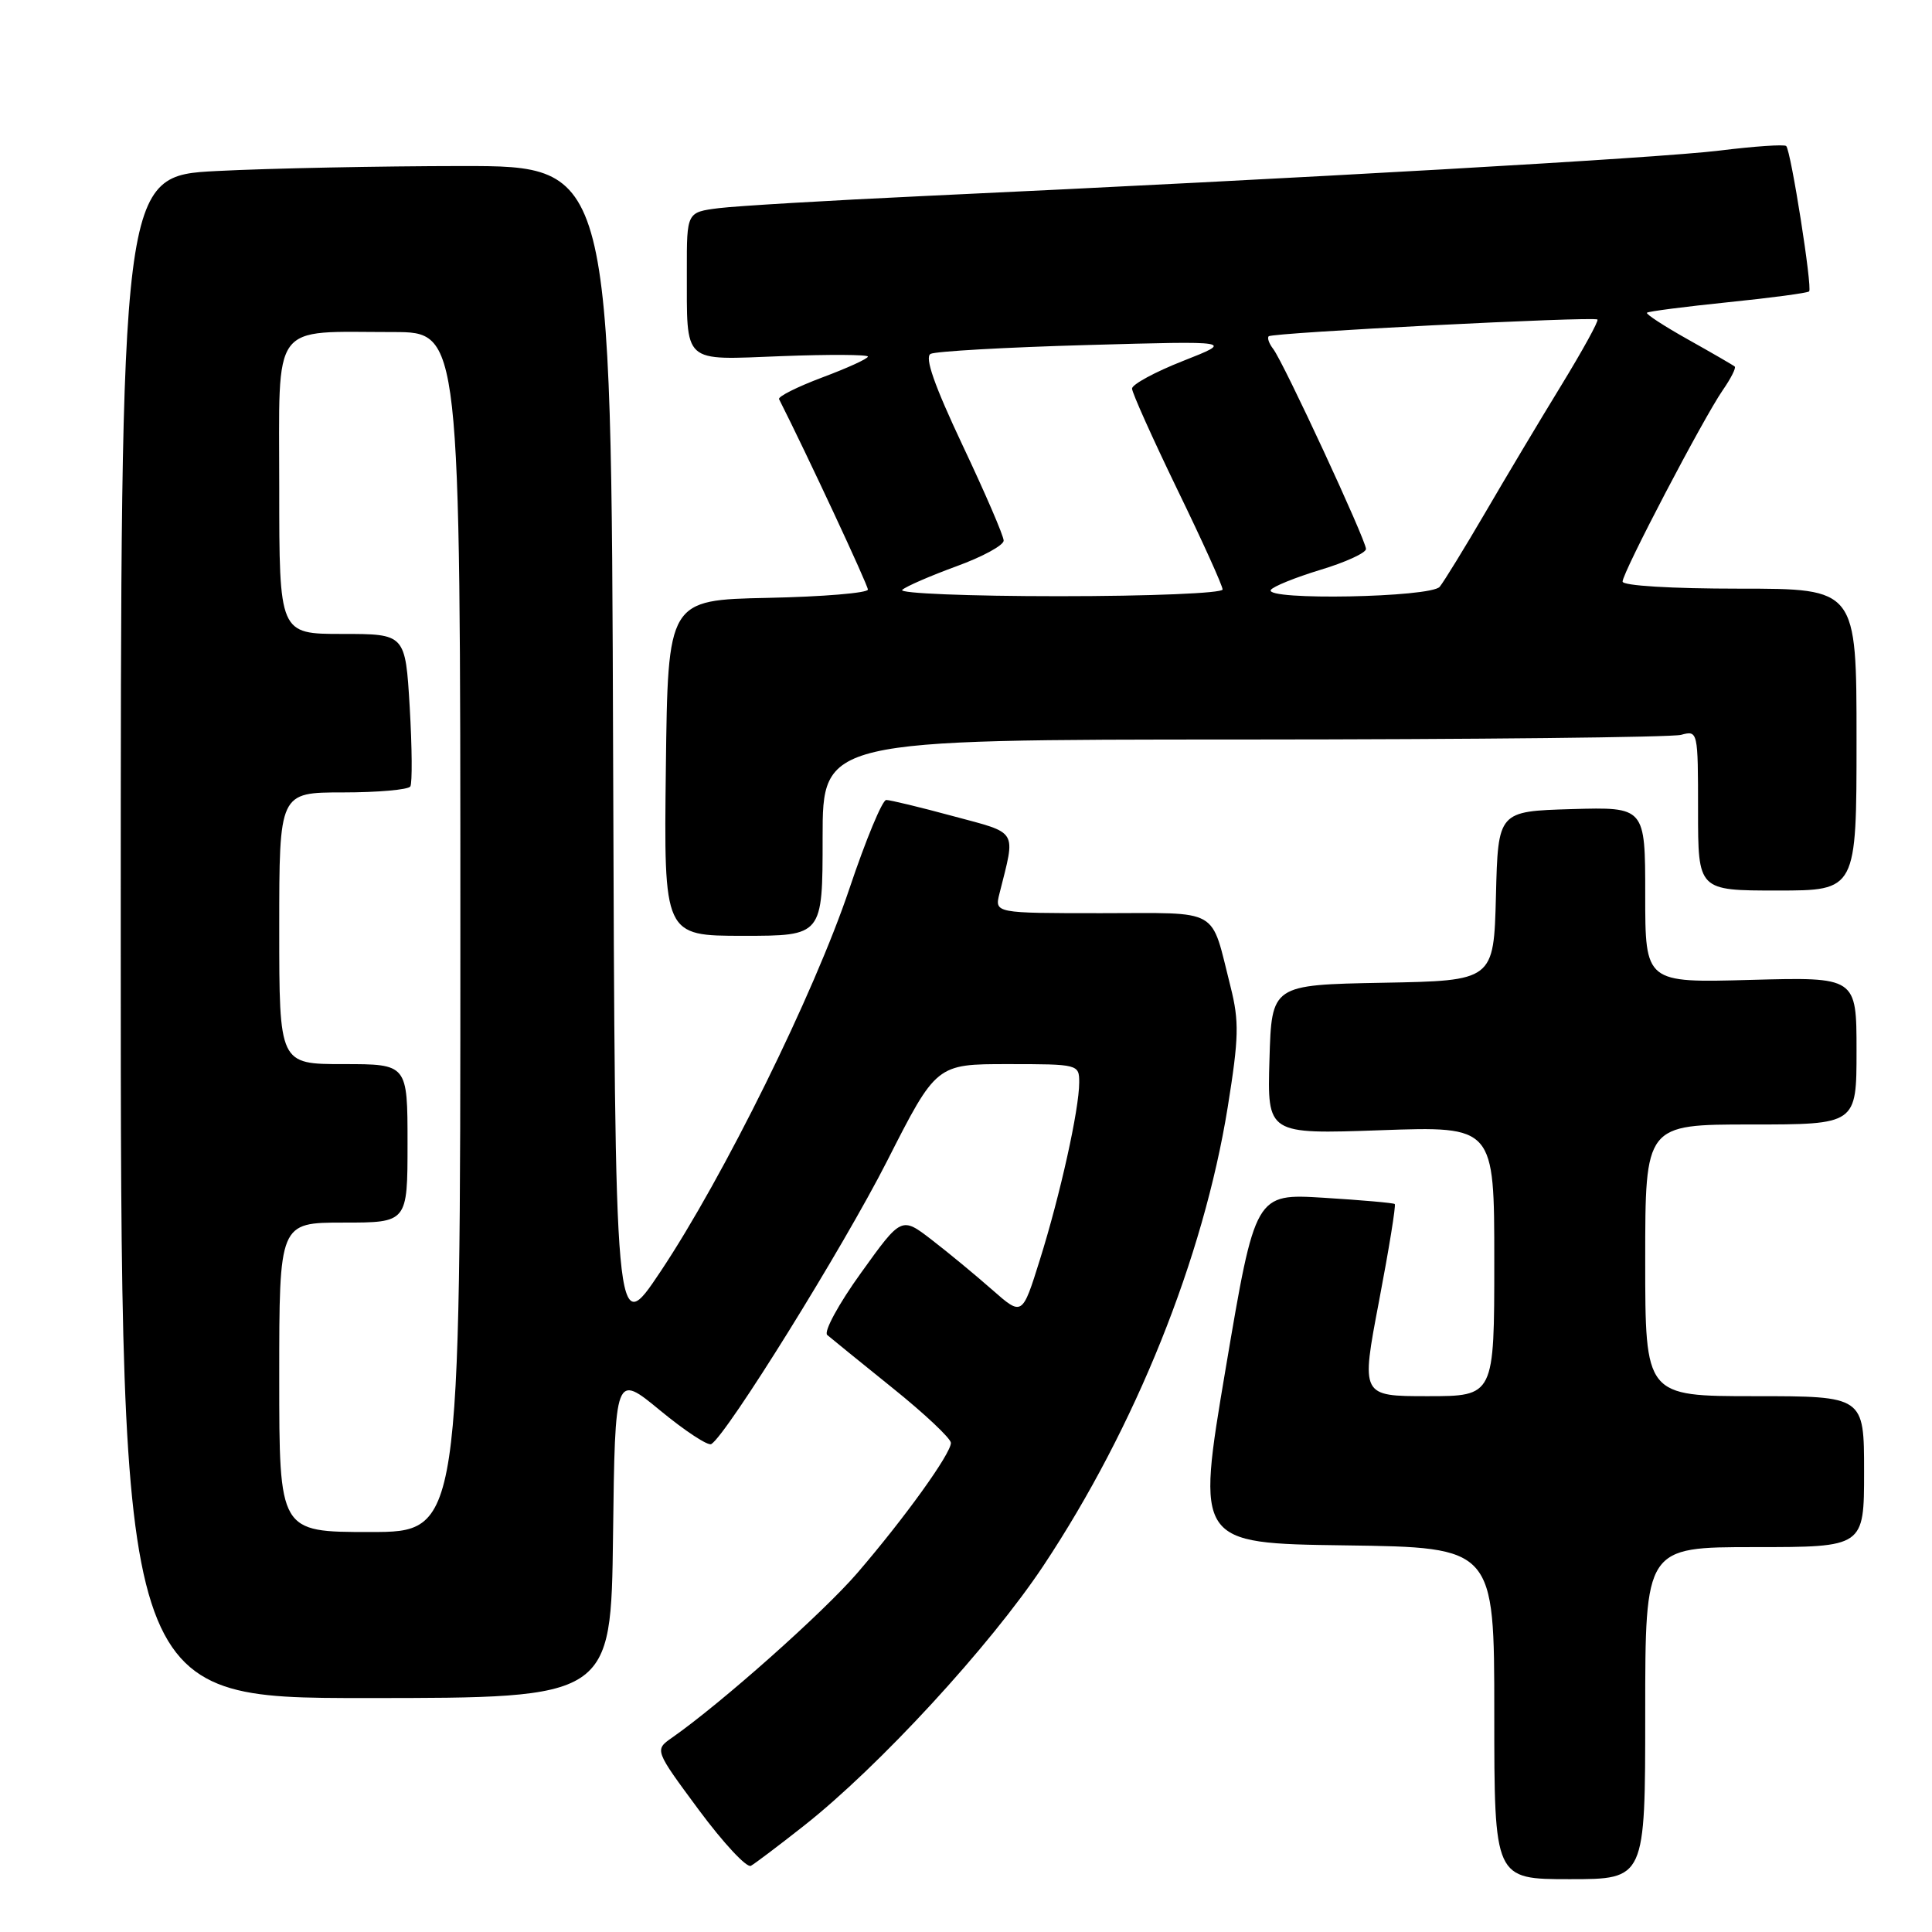 <?xml version="1.0" encoding="UTF-8" standalone="no"?>
<!DOCTYPE svg PUBLIC "-//W3C//DTD SVG 1.1//EN" "http://www.w3.org/Graphics/SVG/1.1/DTD/svg11.dtd" >
<svg xmlns="http://www.w3.org/2000/svg" xmlns:xlink="http://www.w3.org/1999/xlink" version="1.1" viewBox="0 0 256 256">
 <g >
 <path fill="currentColor"
d=" M 218.00 227.00 C 218.00 205.00 218.00 205.00 232.50 205.00 C 247.00 205.00 247.00 205.00 247.00 195.00 C 247.00 185.00 247.00 185.00 232.50 185.00 C 218.00 185.00 218.00 185.00 218.00 167.00 C 218.00 149.00 218.00 149.00 232.00 149.00 C 246.00 149.00 246.00 149.00 246.00 139.23 C 246.00 129.46 246.00 129.46 232.00 129.84 C 218.00 130.23 218.00 130.23 218.00 118.58 C 218.00 106.93 218.00 106.93 208.25 107.21 C 198.50 107.50 198.50 107.50 198.22 118.72 C 197.93 129.95 197.93 129.95 183.22 130.22 C 168.50 130.50 168.50 130.50 168.21 140.40 C 167.92 150.29 167.92 150.29 182.96 149.76 C 198.00 149.23 198.00 149.23 198.00 167.11 C 198.00 185.00 198.00 185.00 189.17 185.00 C 180.33 185.00 180.33 185.00 182.73 172.40 C 184.05 165.47 184.99 159.68 184.81 159.54 C 184.64 159.39 180.41 159.02 175.41 158.71 C 166.33 158.15 166.33 158.15 162.41 181.33 C 158.50 204.50 158.50 204.50 178.25 204.77 C 198.00 205.04 198.00 205.04 198.00 227.02 C 198.00 249.00 198.00 249.00 208.00 249.00 C 218.00 249.00 218.00 249.00 218.00 227.00 Z  M 106.50 241.94 C 116.45 234.11 131.18 218.11 138.26 207.46 C 150.45 189.11 159.46 166.68 162.68 146.70 C 164.16 137.48 164.21 135.34 163.06 130.77 C 160.35 120.09 161.94 121.00 145.92 121.00 C 131.78 121.00 131.78 121.00 132.44 118.38 C 134.59 109.80 135.01 110.49 126.28 108.14 C 121.93 106.96 117.94 106.00 117.43 106.00 C 116.91 106.00 114.72 111.29 112.55 117.75 C 107.88 131.66 95.91 155.93 87.50 168.52 C 81.50 177.50 81.50 177.50 81.24 99.75 C 80.99 22.00 80.99 22.00 61.24 22.00 C 50.38 22.01 35.76 22.30 28.75 22.66 C 16.00 23.31 16.00 23.31 16.00 124.15 C 16.00 225.00 16.00 225.00 48.48 225.00 C 80.96 225.00 80.96 225.00 81.23 203.48 C 81.50 181.97 81.50 181.97 87.48 186.90 C 90.77 189.61 93.81 191.61 94.25 191.35 C 96.34 190.06 111.71 165.31 117.52 153.89 C 124.07 141.00 124.07 141.00 133.54 141.00 C 142.90 141.00 143.00 141.03 143.00 143.43 C 143.00 146.99 140.47 158.39 137.78 166.95 C 135.45 174.40 135.45 174.40 131.47 170.90 C 129.29 168.98 125.69 166.00 123.48 164.30 C 119.45 161.19 119.45 161.19 114.09 168.66 C 111.13 172.76 109.12 176.47 109.61 176.89 C 110.10 177.31 113.99 180.47 118.25 183.90 C 122.51 187.32 126.00 190.61 126.00 191.19 C 126.00 192.62 119.89 201.12 113.60 208.43 C 109.10 213.66 95.60 225.67 89.05 230.25 C 86.72 231.88 86.72 231.88 92.61 239.84 C 95.85 244.21 98.95 247.54 99.50 247.23 C 100.05 246.92 103.20 244.54 106.50 241.94 Z  M 109.00 111.00 C 109.00 98.00 109.00 98.00 164.75 97.99 C 195.41 97.98 221.51 97.70 222.75 97.37 C 224.98 96.77 225.00 96.86 225.00 107.38 C 225.00 118.00 225.00 118.00 235.50 118.00 C 246.00 118.00 246.00 118.00 246.00 98.00 C 246.00 78.00 246.00 78.00 230.50 78.00 C 221.44 78.00 215.00 77.61 215.00 77.06 C 215.00 75.86 225.69 55.44 228.28 51.69 C 229.35 50.15 230.06 48.74 229.86 48.57 C 229.66 48.39 226.89 46.79 223.70 45.00 C 220.52 43.22 218.05 41.61 218.23 41.44 C 218.40 41.26 223.23 40.64 228.95 40.05 C 234.67 39.47 239.52 38.82 239.72 38.61 C 240.17 38.16 237.31 19.97 236.68 19.35 C 236.44 19.11 232.48 19.38 227.87 19.95 C 219.94 20.93 173.05 23.61 122.50 25.97 C 109.85 26.56 97.59 27.29 95.25 27.58 C 91.00 28.12 91.00 28.12 91.01 35.81 C 91.04 48.40 90.25 47.70 103.57 47.19 C 109.86 46.95 115.00 46.98 115.00 47.25 C 115.00 47.53 112.28 48.77 108.96 50.01 C 105.64 51.26 103.06 52.55 103.23 52.89 C 106.92 60.18 115.00 77.51 115.00 78.12 C 115.00 78.57 109.04 79.07 101.75 79.22 C 88.50 79.50 88.50 79.50 88.23 101.75 C 87.96 124.00 87.96 124.00 98.48 124.00 C 109.00 124.00 109.00 124.00 109.00 111.00 Z  M 37.00 182.50 C 37.00 162.00 37.00 162.00 45.50 162.00 C 54.00 162.00 54.00 162.00 54.00 151.50 C 54.00 141.00 54.00 141.00 45.50 141.00 C 37.00 141.00 37.00 141.00 37.00 123.00 C 37.00 105.00 37.00 105.00 45.44 105.00 C 50.08 105.00 54.10 104.64 54.37 104.21 C 54.64 103.77 54.60 99.04 54.29 93.71 C 53.71 84.00 53.71 84.00 45.35 84.00 C 37.00 84.00 37.00 84.00 37.00 64.62 C 37.00 42.28 35.74 44.00 52.12 44.00 C 61.00 44.00 61.00 44.00 61.00 123.50 C 61.00 203.00 61.00 203.00 49.00 203.00 C 37.00 203.00 37.00 203.00 37.00 182.50 Z  M 119.55 78.16 C 120.07 77.69 123.31 76.29 126.75 75.03 C 130.19 73.78 133.00 72.25 132.99 71.63 C 132.99 71.01 130.54 65.33 127.55 59.01 C 123.79 51.03 122.49 47.32 123.31 46.89 C 123.96 46.55 133.28 46.02 144.00 45.72 C 163.50 45.17 163.50 45.17 156.75 47.83 C 153.04 49.29 150.00 50.94 150.00 51.49 C 150.01 52.05 152.71 58.06 156.00 64.86 C 159.30 71.65 162.00 77.61 162.00 78.11 C 162.00 78.60 152.38 79.00 140.30 79.00 C 128.37 79.00 119.03 78.62 119.55 78.16 Z  M 168.39 78.17 C 168.67 77.72 171.63 76.52 174.95 75.51 C 178.28 74.51 181.00 73.26 181.00 72.74 C 181.00 71.57 170.06 47.97 168.70 46.23 C 168.16 45.53 167.89 44.78 168.11 44.56 C 168.61 44.07 211.23 41.90 211.67 42.34 C 211.86 42.52 209.69 46.46 206.86 51.09 C 204.03 55.71 199.48 63.33 196.76 68.00 C 194.03 72.67 191.33 77.06 190.77 77.75 C 189.62 79.17 167.52 79.59 168.39 78.17 Z "/>
</g>
</svg>